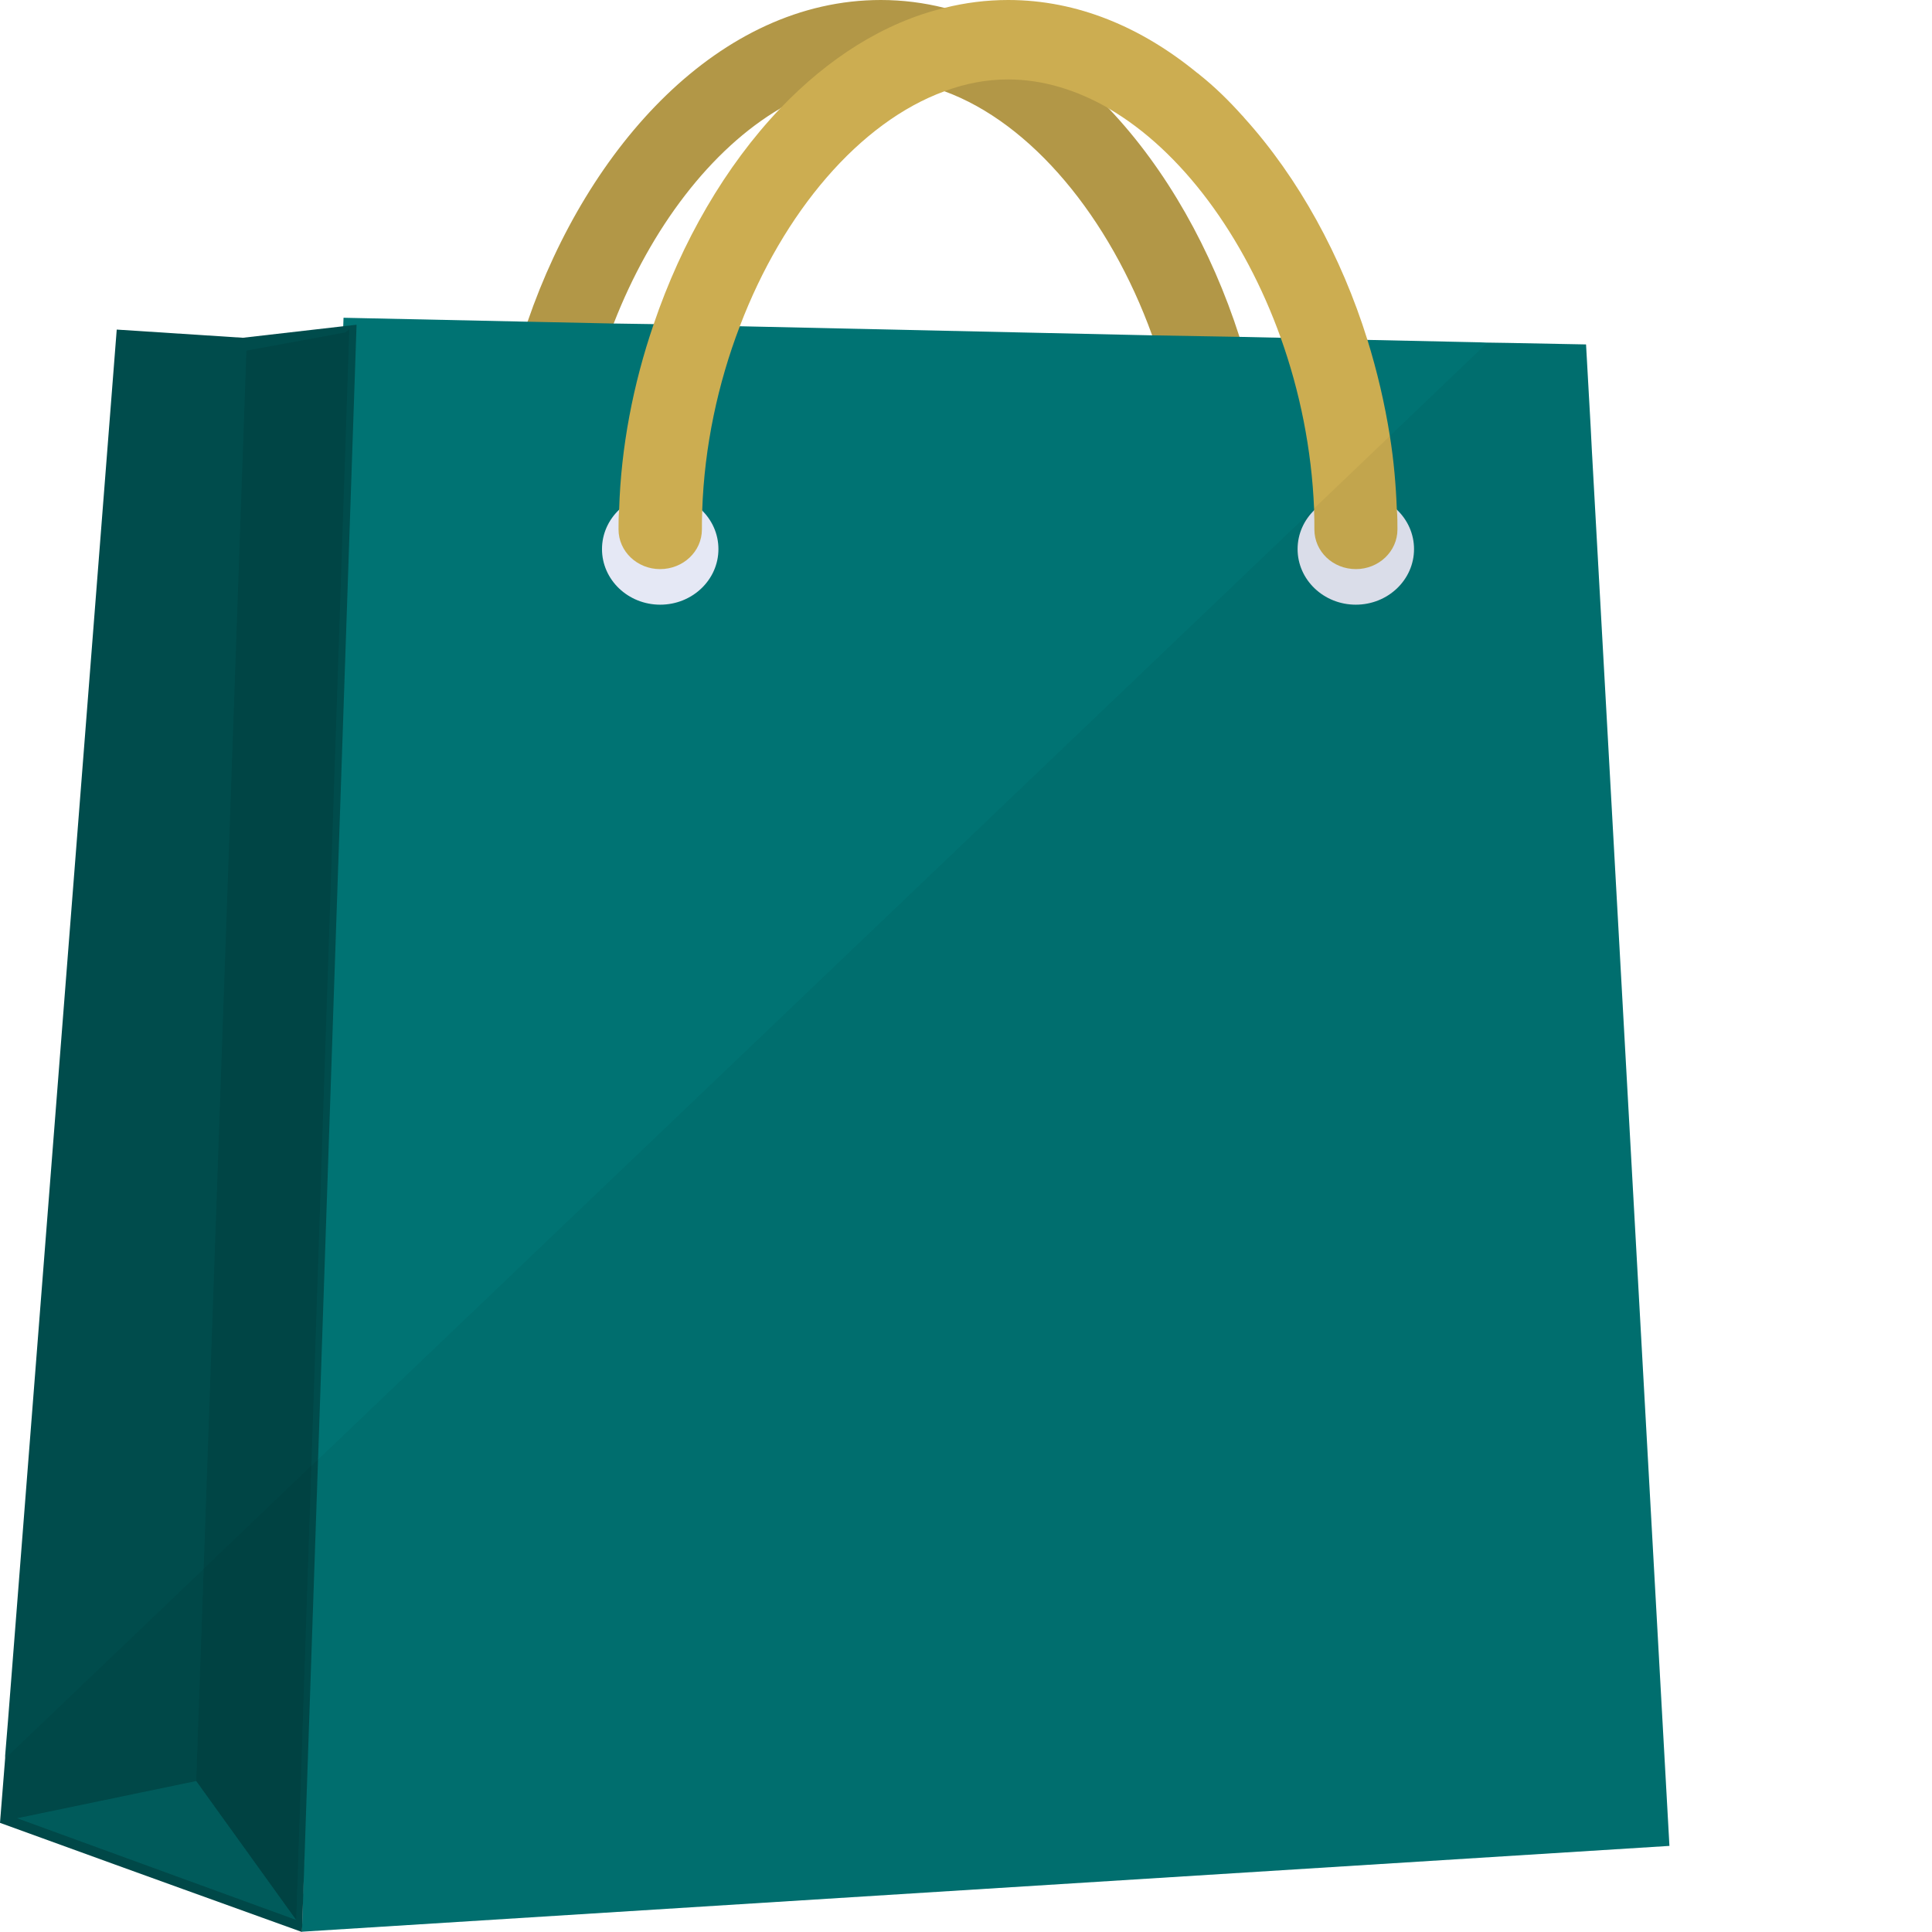 <!DOCTYPE svg PUBLIC "-//W3C//DTD SVG 1.1//EN" "http://www.w3.org/Graphics/SVG/1.1/DTD/svg11.dtd">
<!-- Uploaded to: SVG Repo, www.svgrepo.com, Transformed by: SVG Repo Mixer Tools -->
<svg height="800px" width="800px" version="1.1" id="_x35_" xmlns="http://www.w3.org/2000/svg" xmlns:xlink="http://www.w3.org/1999/xlink" viewBox="0 0 512 512" xml:space="preserve" fill="#000000">
<g id="SVGRepo_bgCarrier" stroke-width="0"/>
<g id="SVGRepo_tracerCarrier" stroke-linecap="round" stroke-linejoin="round"/>
<g id="SVGRepo_iconCarrier"> <g> <path style="fill:none;" d="M250.294,7.715c-22.499,8.598-42.747,33.586-54.237,65.244l109.277,2.491 C294.005,42.667,273.355,16.553,250.294,7.715z"/> <path style="fill:none;" d="M293.845,12.535c15.267,16.794,27.239,39.212,34.631,63.398l10.928,0.241 C329.681,47.811,313.049,24.266,293.845,12.535z"/> <path style="fill:none;" d="M162.631,72.157l10.606,0.241c7.392-22.82,18.963-43.871,33.506-59.863 C188.504,23.705,172.514,45.561,162.631,72.157z"/> <g> <g> <g> <path style="fill:#b29747;" d="M336.672,140.295c0,5.865-4.982,10.525-11.089,10.525c-6.026,0-11.008-4.659-11.008-10.525 c0-17.838-3.375-35.517-9.241-51.426c-11.329-31.336-31.98-56.246-55.04-64.681c-5.544-2.091-11.169-3.135-16.874-3.135 c-9.08,0-18.079,2.733-26.596,7.633c0,0,0,0-0.08,0.08c-18.239,10.687-34.229,31.579-44.113,56.97 c-6.508,16.794-10.365,35.515-10.365,54.559c0,5.865-4.901,10.525-11.008,10.525c-6.026,0-11.008-4.659-11.008-10.525 c0-18.32,3.375-37.284,9.562-55.041C155.801,38.73,190.754,0,233.42,0c5.786,0,11.41,0.724,16.874,2.091 c16.231,3.935,30.935,13.498,43.47,26.595c0,0.08,0.081,0.08,0.081,0.08c15.267,16.07,27.239,37.445,34.631,60.505 C333.779,105.985,336.672,123.34,336.672,140.295z"/> </g> <g> <polygon style="fill:#007373;" points="442.414,489.18 80.03,511.92 83.244,387.777 85.574,298.104 85.735,292.56 90.958,88.147 90.958,86.46 91.038,84.21 139.811,85.254 162.631,85.736 173.237,85.897 196.057,86.46 305.335,88.869 328.476,89.271 339.404,89.512 362.384,90.075 392.114,90.717 394.203,90.799 399.507,90.878 420.317,91.28 421.523,112.813 421.844,119.081 "/> </g> <g> <polygon style="fill:#004c4c;" points="94.493,86.058 84.288,386.812 80.03,511.92 80.03,512 48.372,500.591 30.132,494.001 0,483.073 1.366,465.959 1.366,465.235 2.089,456.398 30.935,87.343 64.361,89.512 90.958,86.46 "/> </g> <g style="opacity:0.5;"> <polygon style="fill:#007373;" points="4.546,481.853 78.493,508.804 52.007,471.992 "/> </g> <g style="opacity:0.1;"> <polygon style="fill:#040000;" points="92.562,87.289 91.554,88.095 65.307,92.927 52.007,471.992 78.493,508.804 "/> </g> <g> <ellipse style="fill:#E5E8F5;" cx="174.963" cy="145.515" rx="15.428" ry="14.732"/> </g> <g> <ellipse style="fill:#E5E8F5;" cx="359.304" cy="145.515" rx="15.428" ry="14.732"/> </g> <g> <path style="fill:#ccad51;" d="M370.339,140.295c0,5.865-4.982,10.525-11.008,10.525c-6.107,0-11.008-4.659-11.008-10.525 c0-1.689,0-3.294-0.08-4.983v-0.563c-0.643-15.668-3.777-31.095-8.839-45.237c-9.722-27.079-26.355-49.576-45.559-60.746 c0,0-0.081,0-0.081-0.08c-8.517-4.9-17.517-7.633-26.596-7.633c-5.705,0-11.329,1.044-16.874,3.135 c-22.499,8.196-42.747,32.058-54.237,62.272c-5.786,15.105-9.402,31.819-9.964,48.852v0.081c-0.08,1.687-0.08,3.213-0.08,4.902 c0,5.865-4.982,10.525-11.089,10.525c-6.026,0-11.008-4.659-11.008-10.525c0-1.689,0-3.455,0.16-5.224 c0.482-16.47,3.696-33.265,9.16-49.174c7.392-21.775,18.963-41.863,33.506-57.131c0.08-0.08,0.08-0.08,0.08-0.08 c12.535-13.096,27.239-22.66,43.47-26.595C255.758,0.724,261.383,0,267.168,0c18.481,0,35.435,7.313,50.059,19.285 c0.241,0.161,0.482,0.322,0.723,0.563c3.937,3.133,7.633,6.748,11.169,10.687c0.241,0.239,0.482,0.481,0.642,0.722 c14.383,15.909,25.712,36.641,32.623,58.818c2.571,8.276,4.58,16.873,5.946,25.471c1.045,6.509,1.607,13.016,1.848,19.525 C370.339,136.84,370.339,138.606,370.339,140.295z"/> </g> </g> <polygon style="opacity:0.05;fill:#040000;" points="442.414,489.18 80.03,511.92 80.03,512 48.372,500.591 30.132,494.001 0,483.073 1.366,465.959 1.768,465.637 53.996,415.739 82.521,388.419 83.244,387.777 84.288,386.812 348.243,134.749 368.33,115.546 394.203,90.799 394.284,90.717 399.507,90.799 420.317,91.28 421.523,112.813 421.844,119.081 "/> </g> </g> </g>
</svg>